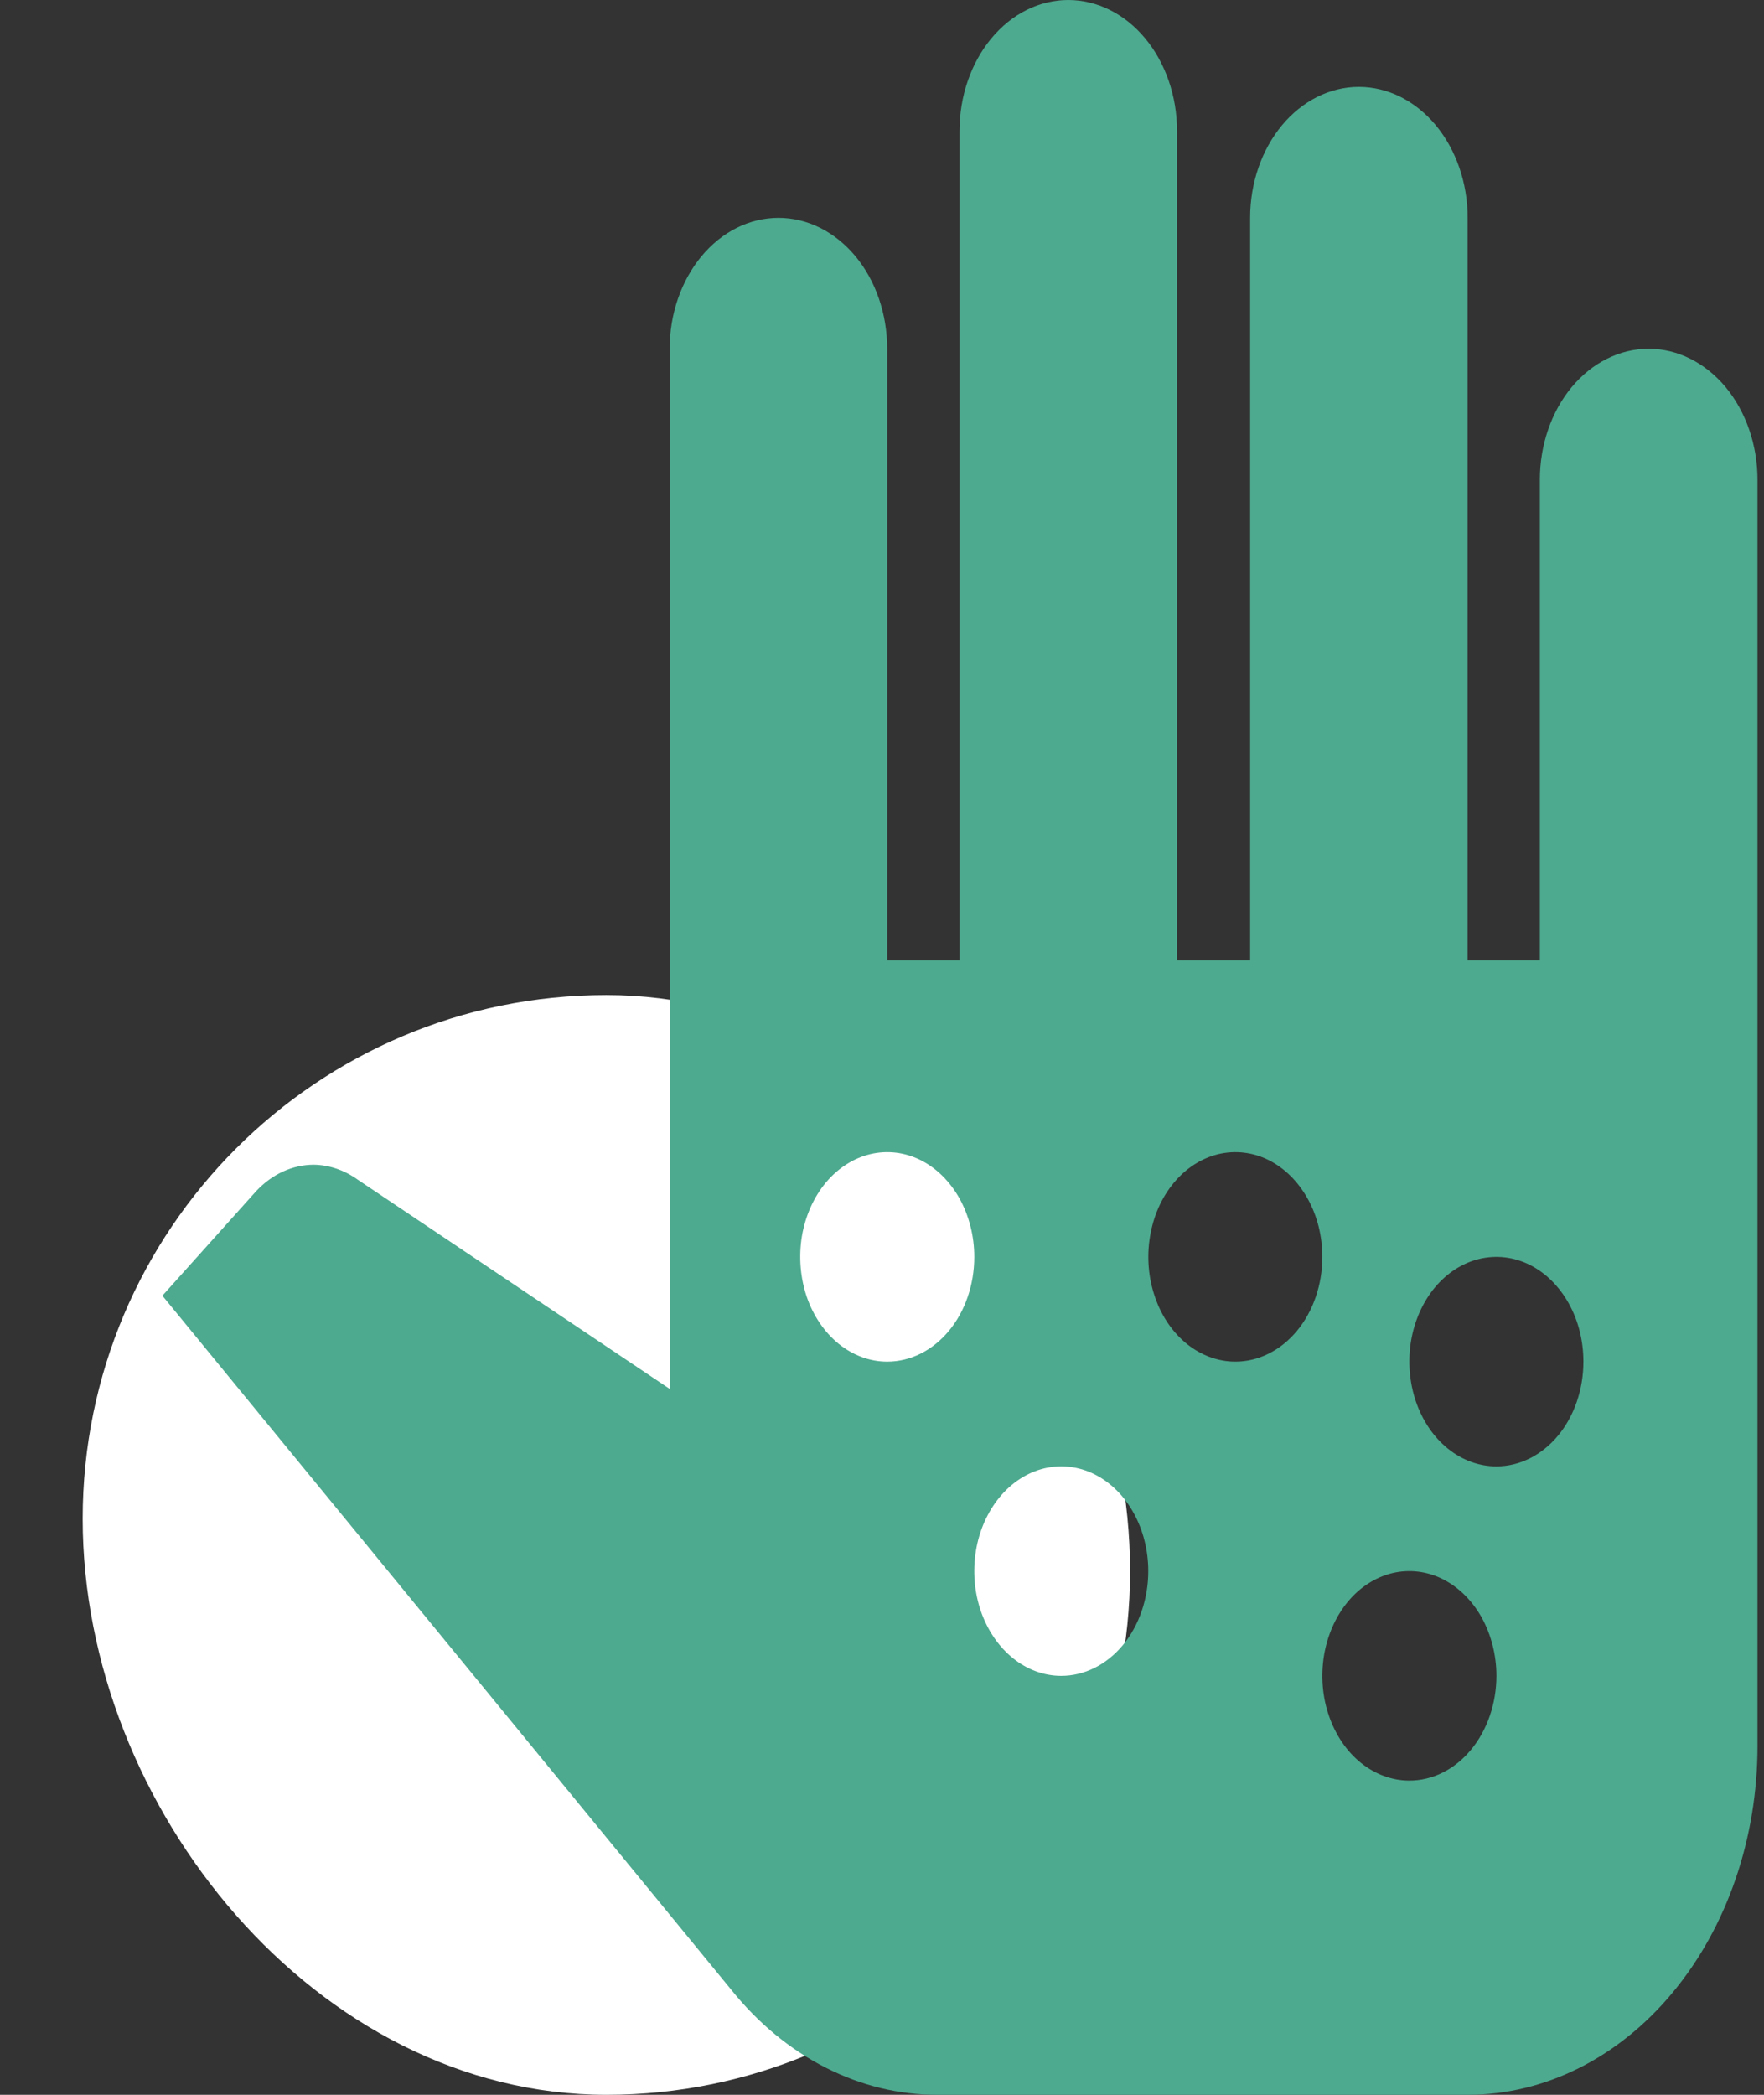 <svg width="16" height="19" viewBox="0 0 16 19" fill="none" xmlns="http://www.w3.org/2000/svg">
<rect x="0" y="0" width="16" height="19" fill="#333333" stroke="none"/>
<path d="M10.25 14.25C10.25 16.873 8.123 19 5.5 19C2.877 19 0.75 16.398 0.75 13.775C0.75 11.152 2.877 9.025 5.5 9.025C8.123 9.025 10.25 11.627 10.25 14.25Z" fill="white"/>
<path d="M14.954 3.163C14.692 3.163 14.441 3.289 14.256 3.511C14.071 3.734 13.967 4.036 13.967 4.351V8.711H13.312V1.976C13.312 1.661 13.208 1.359 13.023 1.136C12.838 0.914 12.587 0.788 12.325 0.788C12.064 0.788 11.813 0.914 11.628 1.136C11.443 1.359 11.339 1.661 11.339 1.976V8.711H10.676V1.188C10.676 0.873 10.572 0.571 10.387 0.348C10.202 0.125 9.951 0 9.689 0C9.428 0 9.177 0.125 8.992 0.348C8.807 0.571 8.703 0.873 8.703 1.188V8.711H8.047V3.163C8.047 2.849 7.944 2.547 7.759 2.324C7.573 2.101 7.323 1.976 7.061 1.976C6.799 1.976 6.548 2.101 6.363 2.324C6.178 2.547 6.074 2.849 6.074 3.163V12.597L3.241 10.697C3.121 10.612 2.985 10.566 2.846 10.564C2.654 10.564 2.469 10.649 2.325 10.802L1.473 11.752L6.635 18.05C6.877 18.351 7.168 18.591 7.49 18.754C7.811 18.917 8.156 19.001 8.505 19H13.312C14.009 19 14.678 18.667 15.171 18.073C15.664 17.48 15.941 16.675 15.941 15.836V4.351C15.941 4.036 15.836 3.734 15.652 3.511C15.466 3.289 15.216 3.163 14.954 3.163ZM8.047 12.35C7.891 12.35 7.739 12.294 7.609 12.19C7.479 12.085 7.378 11.937 7.318 11.764C7.259 11.59 7.243 11.399 7.273 11.215C7.304 11.03 7.379 10.861 7.489 10.728C7.6 10.595 7.74 10.505 7.894 10.468C8.047 10.432 8.205 10.45 8.35 10.522C8.494 10.594 8.617 10.716 8.704 10.872C8.79 11.028 8.837 11.212 8.837 11.4C8.837 11.652 8.754 11.894 8.606 12.072C8.458 12.25 8.257 12.35 8.047 12.35ZM9.626 15.2C9.47 15.2 9.317 15.144 9.188 15.04C9.058 14.935 8.957 14.787 8.897 14.614C8.837 14.44 8.822 14.249 8.852 14.065C8.882 13.88 8.958 13.711 9.068 13.578C9.178 13.445 9.319 13.355 9.472 13.318C9.625 13.282 9.784 13.3 9.928 13.372C10.072 13.444 10.196 13.566 10.282 13.722C10.369 13.878 10.415 14.062 10.415 14.25C10.415 14.502 10.332 14.744 10.184 14.922C10.036 15.1 9.835 15.2 9.626 15.2ZM13.573 13.3C13.416 13.3 13.264 13.244 13.134 13.14C13.004 13.036 12.903 12.887 12.843 12.713C12.784 12.54 12.768 12.349 12.798 12.165C12.829 11.98 12.904 11.811 13.014 11.678C13.125 11.545 13.265 11.455 13.419 11.418C13.572 11.382 13.73 11.4 13.875 11.472C14.019 11.544 14.142 11.666 14.229 11.822C14.316 11.978 14.362 12.162 14.362 12.35C14.362 12.602 14.279 12.844 14.131 13.022C13.983 13.2 13.782 13.3 13.573 13.3ZM12.783 16.15C12.627 16.15 12.475 16.094 12.345 15.99C12.215 15.886 12.114 15.737 12.054 15.563C11.994 15.39 11.979 15.199 12.009 15.015C12.04 14.83 12.115 14.661 12.225 14.528C12.335 14.395 12.476 14.305 12.629 14.268C12.782 14.232 12.941 14.25 13.085 14.322C13.229 14.394 13.353 14.516 13.44 14.672C13.526 14.828 13.573 15.012 13.573 15.2C13.573 15.452 13.489 15.694 13.341 15.872C13.193 16.05 12.993 16.15 12.783 16.15ZM11.205 12.35C11.049 12.35 10.896 12.294 10.766 12.19C10.636 12.085 10.535 11.937 10.476 11.764C10.416 11.59 10.4 11.399 10.431 11.215C10.461 11.03 10.536 10.861 10.647 10.728C10.757 10.595 10.898 10.505 11.051 10.468C11.204 10.432 11.363 10.45 11.507 10.522C11.651 10.594 11.774 10.716 11.861 10.872C11.948 11.028 11.994 11.212 11.994 11.4C11.994 11.652 11.911 11.894 11.763 12.072C11.615 12.25 11.414 12.35 11.205 12.35Z" fill="#4DAA8F"/>
</svg>
